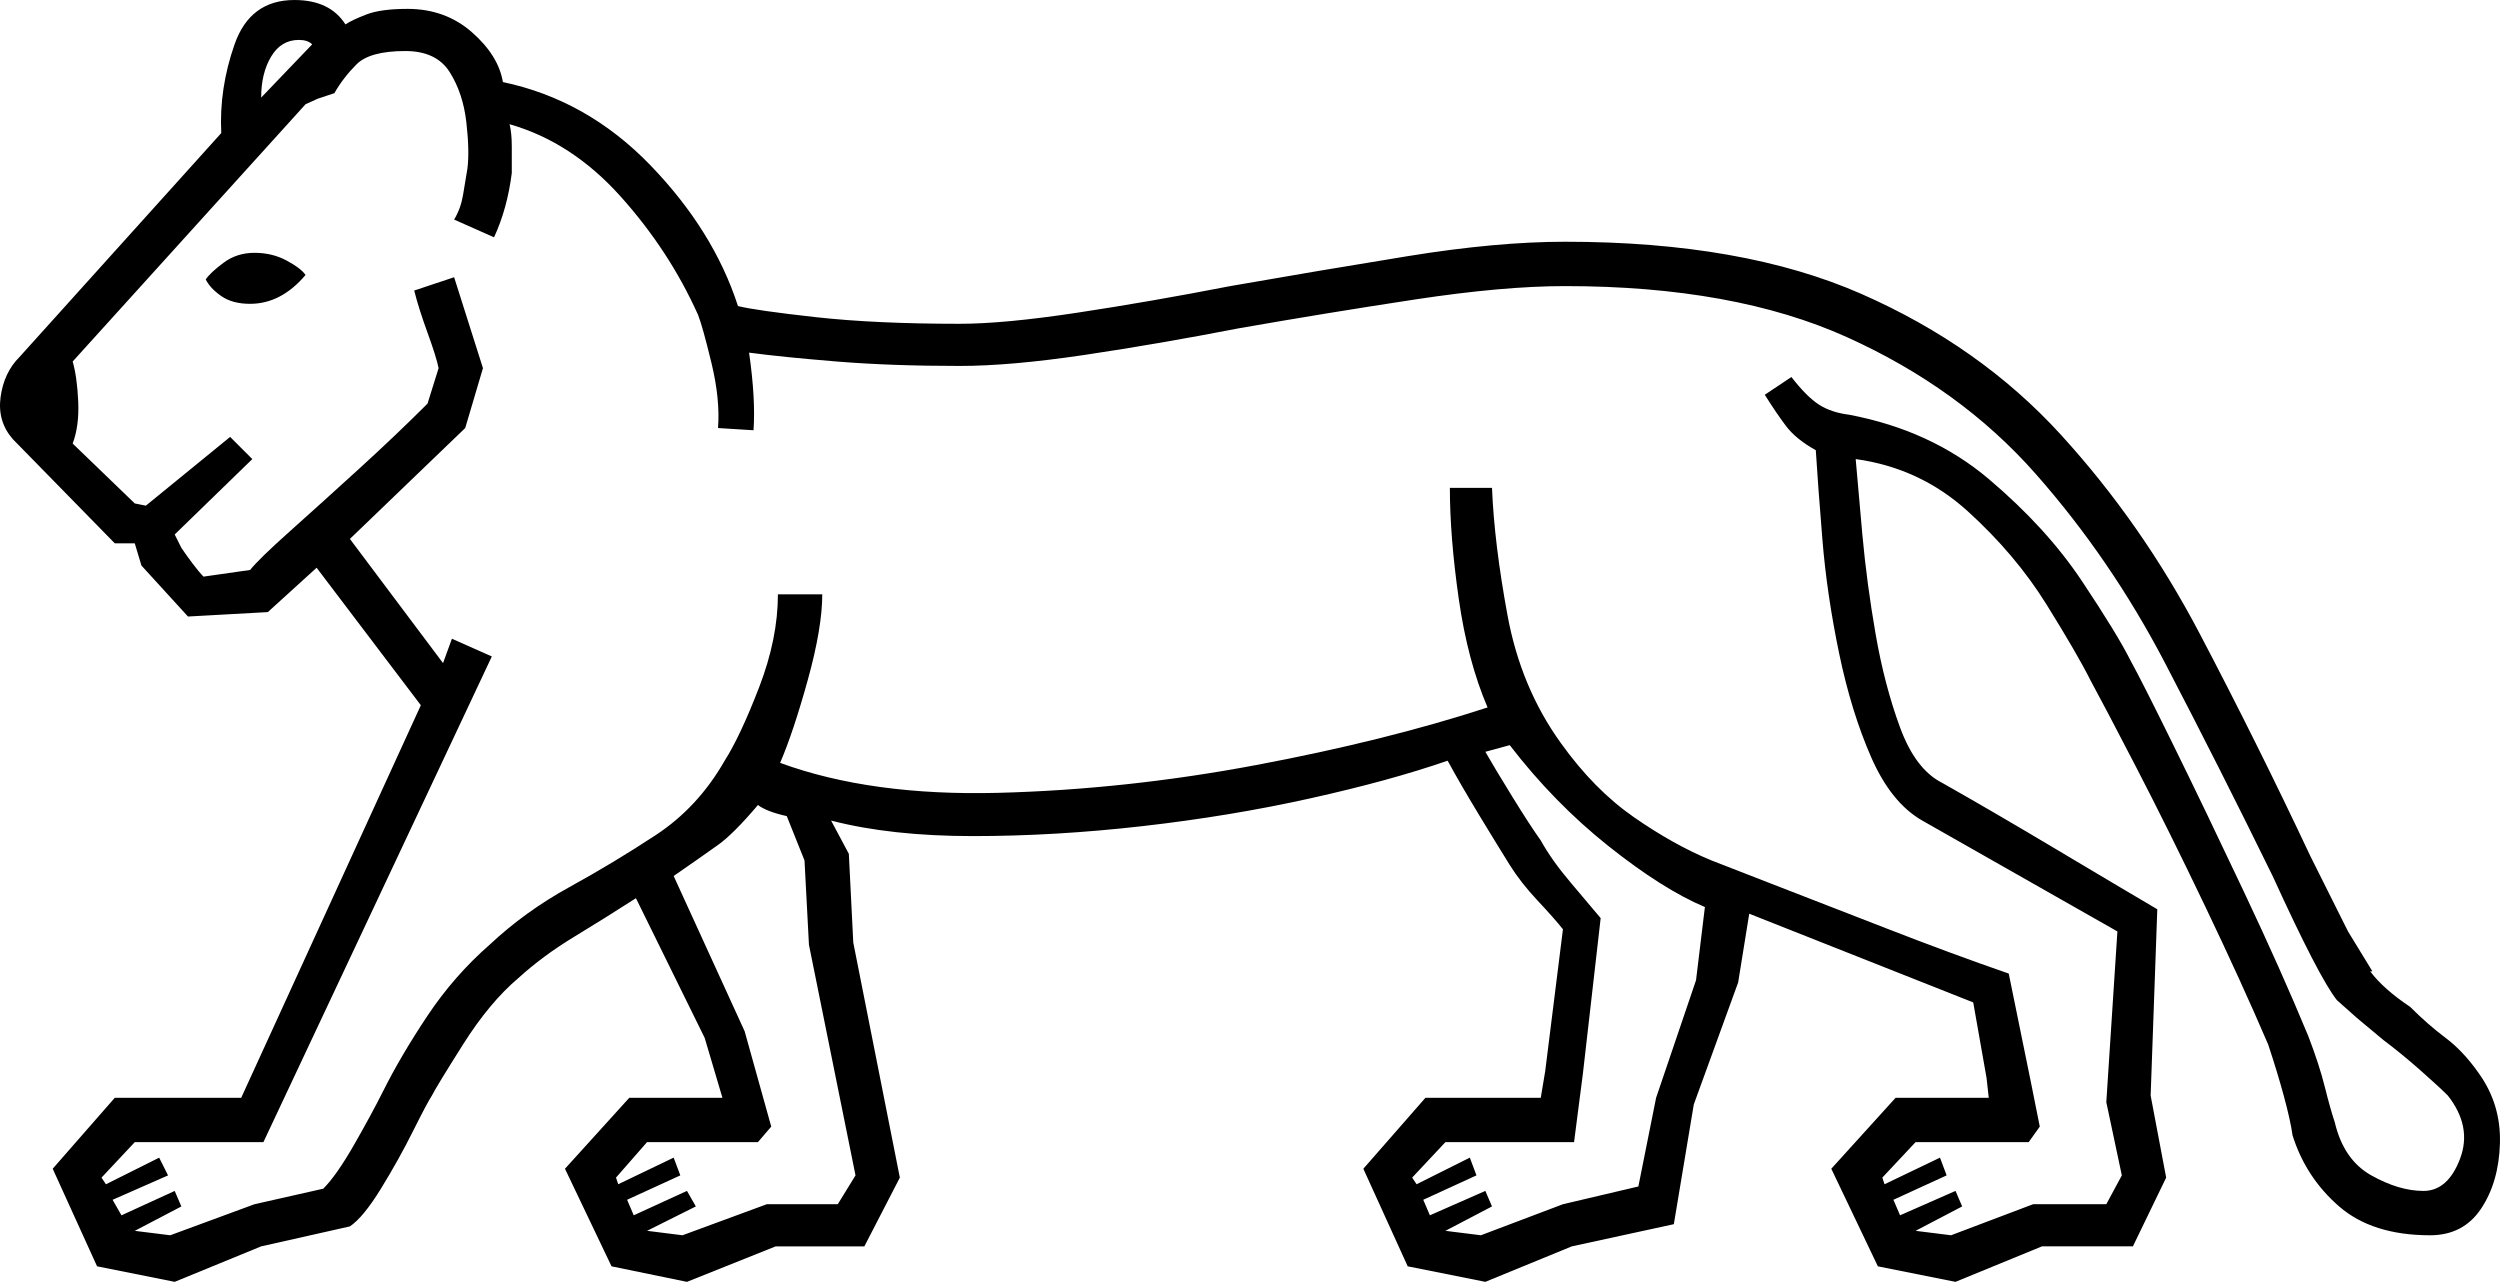 <svg xmlns="http://www.w3.org/2000/svg" viewBox="-10 0 1127.289 578"><path d="M68.765 578l-35-7-20-44 28-32h57l81-177-47-62-22 20-36 2-21-23-3-10h-9l-46-47q-7-8-5.5-19t8.5-18l91-101q-1-20 6-40t27-20q16 0 23 11 3-2 9.5-4.5t18.5-2.5q17 0 29 10.5t14 22.5q38 8 66.5 37.5t39.5 63.5q8 2 35 5t65 3q20 0 53-5t69-12q40-7 80-13.5t71-6.5q80 0 133.5 23.5t90 63.5q36.5 40 62.5 89.5t50 100.5l17 34 11 18h-1q6 8 18 16 8 8 16 14t15 16q10 14 9.5 31.5t-8.5 29.5q-8 12-23 12-26 0-41-13t-21-32q-1-7-4-18t-7-23q-12-28-28.5-62.5t-31-62.5q-14.5-28-20.5-39-6-12-20-34.5t-35.5-42q-21.5-19.5-50.5-23.5 1 12 3 34t6 45q4 23 11 42t19 25q23 13 51.5 30t45.5 27l-3 84 7 37-15 31h-41l-39 16-35-7-21-44 29-32h42l-1-9-6-34-101-40-5 31-20 55-9 54-46 10-39 16-35-7-20-44 28-32h52l2-12 8-64q-4-5-11.5-13t-12.5-16q-5-8-13.5-22t-14.5-25q-26 9-62 17t-75.5 12.5q-39.5 4.5-76.5 4.5t-64-7l8 15 2 40 21 106-16 31h-40l-40 16-34-7-21-44 29-32h42l-8-27-31-63q-14 9-28 17.5t-25 18.5q-13 11-25 30t-14 23q-2 3-8.5 16t-14.5 26q-8 13-14 17l-40 9zm39-534l23-24q-2-2-6-2-8 0-12.5 7.5t-4.5 18.5zm-41 513l38-14 31-7q6-6 14-20t13-24q8-16 20-34t28-32q16-15 36-26t39-23.5q19-12.5 31-33.5 7-11 15.5-33t8.5-42h20q0 15-6.5 38.5t-12.5 37.5q41 15 98.5 13.5t116-12.5q58.5-11 104.5-26-9-21-13-49t-4-50h19q1 25 7 57.5t24 57.5q15 21 33 33.5t35 19.5q5 2 27 10.5t51.5 20q29.5 11.5 55.5 20.5l10 49 4 20-5 7h-51l-15 16 1 3 25-12 3 8-24 11 3 7 25-11 3 7-21 11 16 2 37-14h33l7-13-7-33 5-77-88-50q-14-8-23-28.5t-14.5-47q-5.5-26.5-7.5-51t-3-40.5q-9-5-13.5-11t-9.5-14l12-8q7 9 12.5 12.5t13.5 4.5q37 7 63 29t42 46q16 24 22 36 5 9 19.5 38.5t31.5 65.5q17 36 29 65 5 13 7.5 23t4.5 16q4 17 16.5 24t23.5 7q11 0 16.5-14.5t-5.5-28.5q-4-4-12.5-11.5t-16.5-13.5l-12-10-9-8q-8-10-29-56-24-49-48.5-96t-58.5-85.5q-34-38.5-85-61.5t-127-23q-28 0-67.5 6t-79.5 13q-36 7-69.5 12t-56.5 5q-31 0-55.5-2t-39.5-4q3 21 2 35l-16-1q1-13-3-29.5t-6-21.5q-13-29-35-53.5t-50-32.5q1 4 1 10v12q-2 16-8 29l-18-8q3-5 4-11l2-12q1-8-.5-21t-7.5-22.5q-6-9.5-20-9.5-16 0-22 6t-10 13l-7.5 2.5-5.5 2.5-105 116q2 7 2.5 18t-2.5 19l28 27 5 1 38-31 10 10-35 34 3 6q2 3 5 7t5 6l21-3q4-5 18-17.5t31-28q17-15.5 31-29.5l5-16q-1-5-5-16t-6-19l18-6 13 41-8 27-52 50 42 56 4-11 18 8-103 219h-58l-15 16 2 3 24-12 4 8-25 11 4 7 24-11 3 7-21 11zm36-420q-8 0-13-3.5t-7-7.5q2-3 8-7.5t14-4.5q8 0 14.5 3.5t8.5 6.5q-11 13-25 13zm555 420l37-14 34-8 8-40 18-53 4-33q-19-8-43.5-27.5t-44.5-45.5l-11 3q4 7 12 20t13 20q5 9 13.5 19t13.5 16l-8 70-4 31h-58l-15 16 2 3 24-12 3 8-24 11 3 7 25-11 3 7-21 11zm-360 0l38-14h32l8-13-21-104-2-38-8-20q-9-2-13-5-11 13-18 18t-20 14l32 70 12 43-6 7h-50l-14 16 1 3 25-12 3 8-24 11 3 7 24-11 4 7-22 11z" fill="currentColor"/></svg>